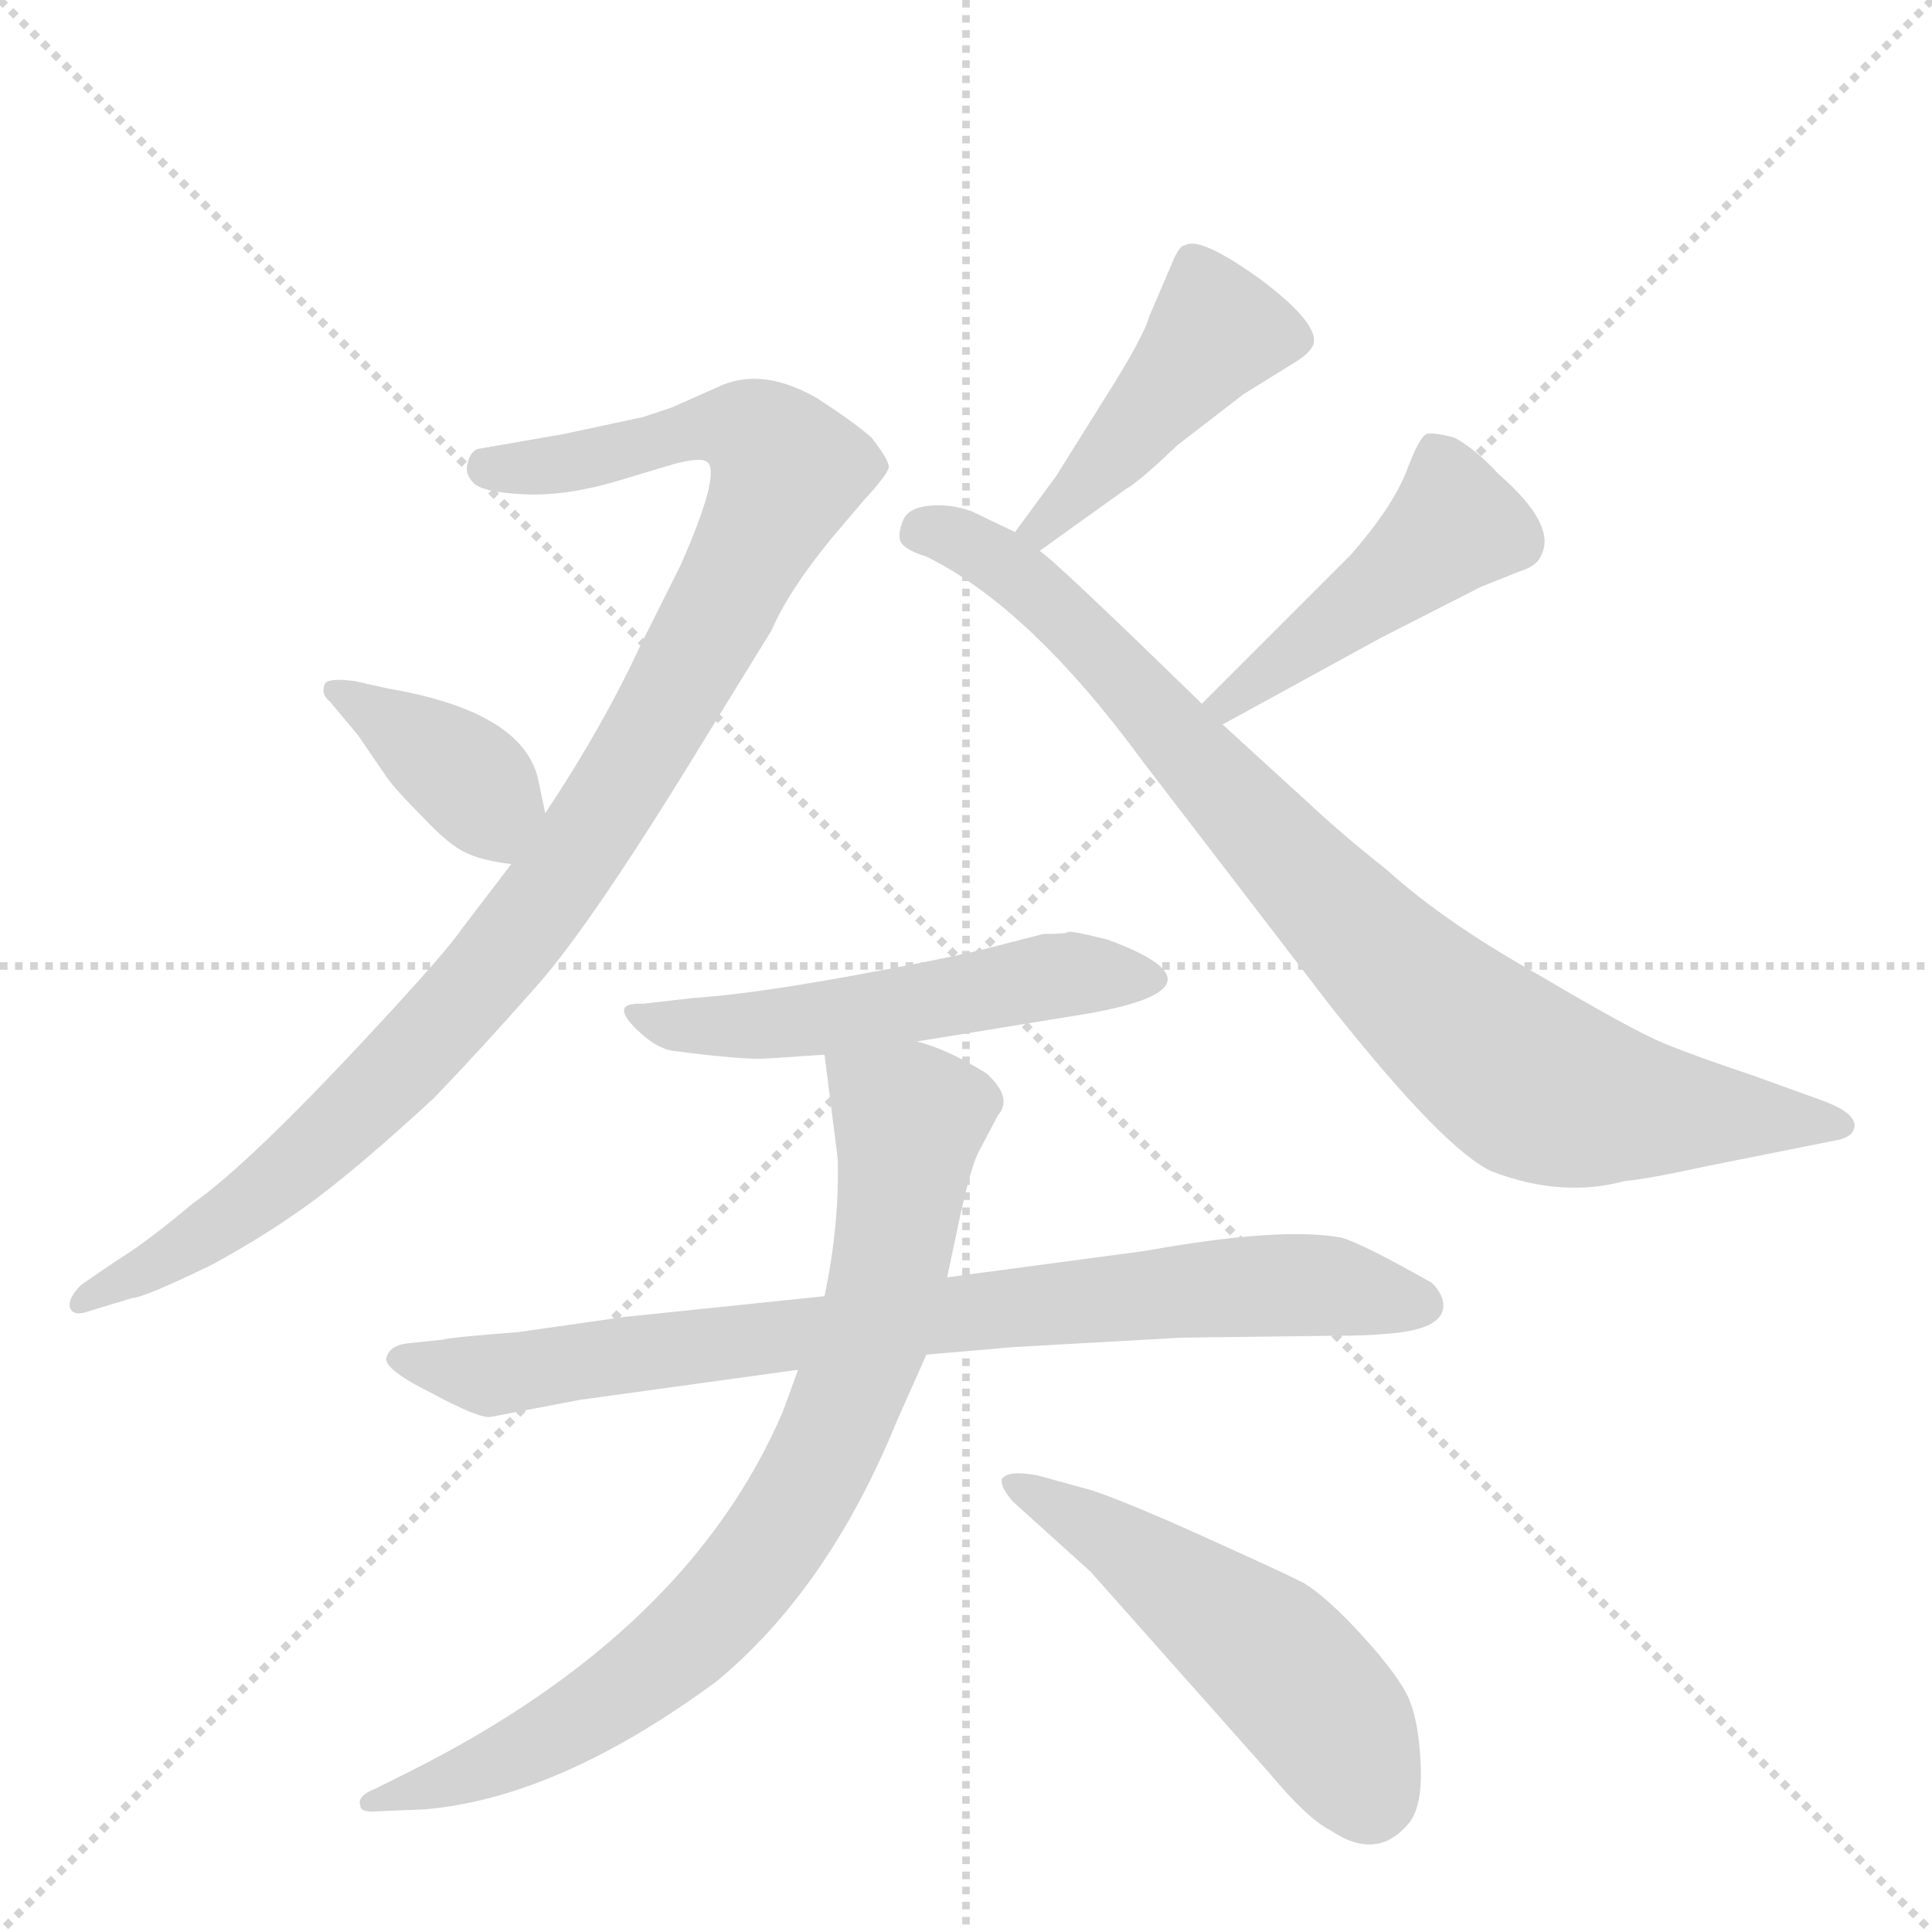 <svg version="1.1" viewBox="0 0 1024 1024" xmlns="http://www.w3.org/2000/svg">
  <g stroke="lightgray" stroke-dasharray="1,1" stroke-width="1" transform="scale(4, 4)">
    <line x1="0" y1="0" x2="256" y2="256"></line>
    <line x1="256" y1="0" x2="0" y2="256"></line>
    <line x1="128" y1="0" x2="128" y2="256"></line>
    <line x1="0" y1="128" x2="256" y2="128"></line>
  </g>
  <g transform="scale(1, -1) translate(0, -860)">
    <style type="text/css">
      
        @keyframes keyframes0 {
          from {
            stroke: blue;
            stroke-dashoffset: 1017;
            stroke-width: 128;
          }
          77% {
            animation-timing-function: step-end;
            stroke: blue;
            stroke-dashoffset: 0;
            stroke-width: 128;
          }
          to {
            stroke: black;
            stroke-width: 1024;
          }
        }
        #make-me-a-hanzi-animation-0 {
          animation: keyframes0 1.078s both;
          animation-delay: 0s;
          animation-timing-function: linear;
        }
      
        @keyframes keyframes1 {
          from {
            stroke: blue;
            stroke-dashoffset: 381;
            stroke-width: 128;
          }
          55% {
            animation-timing-function: step-end;
            stroke: blue;
            stroke-dashoffset: 0;
            stroke-width: 128;
          }
          to {
            stroke: black;
            stroke-width: 1024;
          }
        }
        #make-me-a-hanzi-animation-1 {
          animation: keyframes1 0.56s both;
          animation-delay: 1.078s;
          animation-timing-function: linear;
        }
      
        @keyframes keyframes2 {
          from {
            stroke: blue;
            stroke-dashoffset: 443;
            stroke-width: 128;
          }
          59% {
            animation-timing-function: step-end;
            stroke: blue;
            stroke-dashoffset: 0;
            stroke-width: 128;
          }
          to {
            stroke: black;
            stroke-width: 1024;
          }
        }
        #make-me-a-hanzi-animation-2 {
          animation: keyframes2 0.611s both;
          animation-delay: 1.638s;
          animation-timing-function: linear;
        }
      
        @keyframes keyframes3 {
          from {
            stroke: blue;
            stroke-dashoffset: 863;
            stroke-width: 128;
          }
          74% {
            animation-timing-function: step-end;
            stroke: blue;
            stroke-dashoffset: 0;
            stroke-width: 128;
          }
          to {
            stroke: black;
            stroke-width: 1024;
          }
        }
        #make-me-a-hanzi-animation-3 {
          animation: keyframes3 0.952s both;
          animation-delay: 2.248s;
          animation-timing-function: linear;
        }
      
        @keyframes keyframes4 {
          from {
            stroke: blue;
            stroke-dashoffset: 450;
            stroke-width: 128;
          }
          59% {
            animation-timing-function: step-end;
            stroke: blue;
            stroke-dashoffset: 0;
            stroke-width: 128;
          }
          to {
            stroke: black;
            stroke-width: 1024;
          }
        }
        #make-me-a-hanzi-animation-4 {
          animation: keyframes4 0.616s both;
          animation-delay: 3.201s;
          animation-timing-function: linear;
        }
      
        @keyframes keyframes5 {
          from {
            stroke: blue;
            stroke-dashoffset: 516;
            stroke-width: 128;
          }
          63% {
            animation-timing-function: step-end;
            stroke: blue;
            stroke-dashoffset: 0;
            stroke-width: 128;
          }
          to {
            stroke: black;
            stroke-width: 1024;
          }
        }
        #make-me-a-hanzi-animation-5 {
          animation: keyframes5 0.67s both;
          animation-delay: 3.817s;
          animation-timing-function: linear;
        }
      
        @keyframes keyframes6 {
          from {
            stroke: blue;
            stroke-dashoffset: 800;
            stroke-width: 128;
          }
          72% {
            animation-timing-function: step-end;
            stroke: blue;
            stroke-dashoffset: 0;
            stroke-width: 128;
          }
          to {
            stroke: black;
            stroke-width: 1024;
          }
        }
        #make-me-a-hanzi-animation-6 {
          animation: keyframes6 0.901s both;
          animation-delay: 4.487s;
          animation-timing-function: linear;
        }
      
        @keyframes keyframes7 {
          from {
            stroke: blue;
            stroke-dashoffset: 800;
            stroke-width: 128;
          }
          72% {
            animation-timing-function: step-end;
            stroke: blue;
            stroke-dashoffset: 0;
            stroke-width: 128;
          }
          to {
            stroke: black;
            stroke-width: 1024;
          }
        }
        #make-me-a-hanzi-animation-7 {
          animation: keyframes7 0.901s both;
          animation-delay: 5.388s;
          animation-timing-function: linear;
        }
      
        @keyframes keyframes8 {
          from {
            stroke: blue;
            stroke-dashoffset: 511;
            stroke-width: 128;
          }
          62% {
            animation-timing-function: step-end;
            stroke: blue;
            stroke-dashoffset: 0;
            stroke-width: 128;
          }
          to {
            stroke: black;
            stroke-width: 1024;
          }
        }
        #make-me-a-hanzi-animation-8 {
          animation: keyframes8 0.666s both;
          animation-delay: 6.289s;
          animation-timing-function: linear;
        }
      
    </style>
    
      <path d="M 341 639 L 299 630 L 253 622 Q 249 620 248 615 Q 246 609 251 604 Q 256 599 278 598 Q 300 597 327 605 L 357 614 Q 372 618 375 615 Q 382 609 361 561 L 339 517 Q 319 474 289 429 L 271 402 L 245 368 Q 237 356 197 313 Q 132 243 102 222 Q 77 201 62 192 L 43 179 Q 36 172 37 167 Q 39 162 47 165 L 70 172 Q 76 172 113 190 Q 144 207 168 225 Q 192 243 230 278 Q 255 304 285 338 Q 315 372 377 474 L 409 526 Q 418 547 441 575 L 458 595 Q 470 608 471 612 Q 472 615 462 628 Q 453 636 433 649 Q 405 665 383 656 L 356 644 L 341 639 Z" fill="lightgray"></path>
    
      <path d="M 289 429 L 285 448 Q 276 483 206 495 L 188 499 Q 173 501 172 497 Q 170 492 175 488 L 190 470 L 205 448 Q 210 441 224 427 Q 238 412 247 408 Q 255 404 271 402 C 295 399 295 400 289 429 Z" fill="lightgray"></path>
    
      <path d="M 551 568 L 597 601 Q 603 604 624 624 L 659 651 L 688 669 Q 694 673 696 677 Q 700 688 668 712 Q 636 735 628 730 Q 625 730 621 720 L 609 692 Q 606 681 585 648 L 560 608 L 538 578 C 520 554 527 551 551 568 Z" fill="lightgray"></path>
    
      <path d="M 538 578 L 515 589 Q 504 593 493 592 Q 482 591 479 585 Q 476 578 477 574 Q 478 569 491 565 Q 546 538 606 456 L 705 327 Q 766 250 791 239 Q 828 225 861 234 Q 873 235 905 242 L 975 256 Q 983 258 983 264 Q 982 271 965 277 L 929 290 Q 899 300 882 307 Q 865 314 816 343 Q 766 371 735 399 Q 711 418 694 434 L 648 476 L 637 487 Q 558 564 551 568 L 538 578 Z" fill="lightgray"></path>
    
      <path d="M 648 476 L 732 522 L 785 549 L 805 557 Q 815 560 817 566 Q 825 582 794 609 Q 782 622 771 628 Q 760 631 756 630 Q 752 628 745 609 Q 737 590 716 566 L 637 487 C 616 466 622 462 648 476 Z" fill="lightgray"></path>
    
      <path d="M 486 308 L 578 323 Q 655 337 587 362 Q 567 367 566 366 Q 565 365 553 365 L 522 357 Q 497 351 447 342 Q 397 333 367 331 L 341 328 Q 321 329 340 312 Q 349 304 357 303 Q 395 298 407 299 L 437 301 L 486 308 Z" fill="lightgray"></path>
    
      <path d="M 307 118 L 423 134 L 491 142 L 537 146 L 626 151 L 705 152 Q 725 152 734 153 Q 765 155 765 168 Q 765 174 759 180 Q 722 201 711 204 Q 679 210 607 197 L 502 183 L 437 173 L 331 162 L 275 154 Q 237 151 235 150 L 216 148 Q 207 147 205 141 Q 202 135 228 122 Q 254 108 260 109 L 307 118 Z" fill="lightgray"></path>
    
      <path d="M 423 134 L 415 112 Q 365 -5 217 -79 L 199 -88 Q 189 -92 191 -97 Q 191 -101 201 -100 L 225 -99 Q 296 -93 380 -31 Q 439 18 475 106 L 491 142 L 502 183 L 509 216 Q 515 243 519 250 L 529 269 Q 537 278 523 291 Q 502 304 486 308 C 458 318 434 327 437 301 L 444 246 Q 445 211 437 173 L 423 134 Z" fill="lightgray"></path>
    
      <path d="M 537 64 L 578 27 L 673 -80 Q 693 -104 705 -110 Q 730 -127 747 -106 Q 754 -97 753 -75 Q 752 -53 747 -41 Q 742 -29 723 -8 Q 704 13 691 21 Q 677 28 637 46 Q 597 64 579 70 L 550 78 Q 534 81 531 76 Q 530 72 537 64 Z" fill="lightgray"></path>
    
    
      <clipPath id="make-me-a-hanzi-clip-0">
        <path d="M 341 639 L 299 630 L 253 622 Q 249 620 248 615 Q 246 609 251 604 Q 256 599 278 598 Q 300 597 327 605 L 357 614 Q 372 618 375 615 Q 382 609 361 561 L 339 517 Q 319 474 289 429 L 271 402 L 245 368 Q 237 356 197 313 Q 132 243 102 222 Q 77 201 62 192 L 43 179 Q 36 172 37 167 Q 39 162 47 165 L 70 172 Q 76 172 113 190 Q 144 207 168 225 Q 192 243 230 278 Q 255 304 285 338 Q 315 372 377 474 L 409 526 Q 418 547 441 575 L 458 595 Q 470 608 471 612 Q 472 615 462 628 Q 453 636 433 649 Q 405 665 383 656 L 356 644 L 341 639 Z"></path>
      </clipPath>
      <path clip-path="url(#make-me-a-hanzi-clip-0)" d="M 259 612 L 317 617 L 385 634 L 405 627 L 418 611 L 330 444 L 253 337 L 152 237 L 94 196 L 43 171" fill="none" id="make-me-a-hanzi-animation-0" stroke-dasharray="889 1778" stroke-linecap="round"></path>
    
      <clipPath id="make-me-a-hanzi-clip-1">
        <path d="M 289 429 L 285 448 Q 276 483 206 495 L 188 499 Q 173 501 172 497 Q 170 492 175 488 L 190 470 L 205 448 Q 210 441 224 427 Q 238 412 247 408 Q 255 404 271 402 C 295 399 295 400 289 429 Z"></path>
      </clipPath>
      <path clip-path="url(#make-me-a-hanzi-clip-1)" d="M 177 494 L 248 448 L 266 412" fill="none" id="make-me-a-hanzi-animation-1" stroke-dasharray="253 506" stroke-linecap="round"></path>
    
      <clipPath id="make-me-a-hanzi-clip-2">
        <path d="M 551 568 L 597 601 Q 603 604 624 624 L 659 651 L 688 669 Q 694 673 696 677 Q 700 688 668 712 Q 636 735 628 730 Q 625 730 621 720 L 609 692 Q 606 681 585 648 L 560 608 L 538 578 C 520 554 527 551 551 568 Z"></path>
      </clipPath>
      <path clip-path="url(#make-me-a-hanzi-clip-2)" d="M 685 680 L 644 684 L 572 599 L 553 580 L 545 580" fill="none" id="make-me-a-hanzi-animation-2" stroke-dasharray="315 630" stroke-linecap="round"></path>
    
      <clipPath id="make-me-a-hanzi-clip-3">
        <path d="M 538 578 L 515 589 Q 504 593 493 592 Q 482 591 479 585 Q 476 578 477 574 Q 478 569 491 565 Q 546 538 606 456 L 705 327 Q 766 250 791 239 Q 828 225 861 234 Q 873 235 905 242 L 975 256 Q 983 258 983 264 Q 982 271 965 277 L 929 290 Q 899 300 882 307 Q 865 314 816 343 Q 766 371 735 399 Q 711 418 694 434 L 648 476 L 637 487 Q 558 564 551 568 L 538 578 Z"></path>
      </clipPath>
      <path clip-path="url(#make-me-a-hanzi-clip-3)" d="M 487 578 L 525 566 L 560 538 L 742 342 L 812 286 L 862 273 L 975 264" fill="none" id="make-me-a-hanzi-animation-3" stroke-dasharray="735 1470" stroke-linecap="round"></path>
    
      <clipPath id="make-me-a-hanzi-clip-4">
        <path d="M 648 476 L 732 522 L 785 549 L 805 557 Q 815 560 817 566 Q 825 582 794 609 Q 782 622 771 628 Q 760 631 756 630 Q 752 628 745 609 Q 737 590 716 566 L 637 487 C 616 466 622 462 648 476 Z"></path>
      </clipPath>
      <path clip-path="url(#make-me-a-hanzi-clip-4)" d="M 762 620 L 771 582 L 648 487" fill="none" id="make-me-a-hanzi-animation-4" stroke-dasharray="322 644" stroke-linecap="round"></path>
    
      <clipPath id="make-me-a-hanzi-clip-5">
        <path d="M 486 308 L 578 323 Q 655 337 587 362 Q 567 367 566 366 Q 565 365 553 365 L 522 357 Q 497 351 447 342 Q 397 333 367 331 L 341 328 Q 321 329 340 312 Q 349 304 357 303 Q 395 298 407 299 L 437 301 L 486 308 Z"></path>
      </clipPath>
      <path clip-path="url(#make-me-a-hanzi-clip-5)" d="M 338 320 L 395 316 L 596 344" fill="none" id="make-me-a-hanzi-animation-5" stroke-dasharray="388 776" stroke-linecap="round"></path>
    
      <clipPath id="make-me-a-hanzi-clip-6">
        <path d="M 307 118 L 423 134 L 491 142 L 537 146 L 626 151 L 705 152 Q 725 152 734 153 Q 765 155 765 168 Q 765 174 759 180 Q 722 201 711 204 Q 679 210 607 197 L 502 183 L 437 173 L 331 162 L 275 154 Q 237 151 235 150 L 216 148 Q 207 147 205 141 Q 202 135 228 122 Q 254 108 260 109 L 307 118 Z"></path>
      </clipPath>
      <path clip-path="url(#make-me-a-hanzi-clip-6)" d="M 213 140 L 256 131 L 280 133 L 472 160 L 671 179 L 753 169" fill="none" id="make-me-a-hanzi-animation-6" stroke-dasharray="672 1344" stroke-linecap="round"></path>
    
      <clipPath id="make-me-a-hanzi-clip-7">
        <path d="M 423 134 L 415 112 Q 365 -5 217 -79 L 199 -88 Q 189 -92 191 -97 Q 191 -101 201 -100 L 225 -99 Q 296 -93 380 -31 Q 439 18 475 106 L 491 142 L 502 183 L 509 216 Q 515 243 519 250 L 529 269 Q 537 278 523 291 Q 502 304 486 308 C 458 318 434 327 437 301 L 444 246 Q 445 211 437 173 L 423 134 Z"></path>
      </clipPath>
      <path clip-path="url(#make-me-a-hanzi-clip-7)" d="M 444 295 L 482 267 L 480 248 L 461 148 L 416 53 L 358 -16 L 317 -45 L 242 -83 L 197 -94" fill="none" id="make-me-a-hanzi-animation-7" stroke-dasharray="672 1344" stroke-linecap="round"></path>
    
      <clipPath id="make-me-a-hanzi-clip-8">
        <path d="M 537 64 L 578 27 L 673 -80 Q 693 -104 705 -110 Q 730 -127 747 -106 Q 754 -97 753 -75 Q 752 -53 747 -41 Q 742 -29 723 -8 Q 704 13 691 21 Q 677 28 637 46 Q 597 64 579 70 L 550 78 Q 534 81 531 76 Q 530 72 537 64 Z"></path>
      </clipPath>
      <path clip-path="url(#make-me-a-hanzi-clip-8)" d="M 537 72 L 589 45 L 678 -22 L 709 -58 L 725 -92" fill="none" id="make-me-a-hanzi-animation-8" stroke-dasharray="383 766" stroke-linecap="round"></path>
    
  </g>
</svg>
